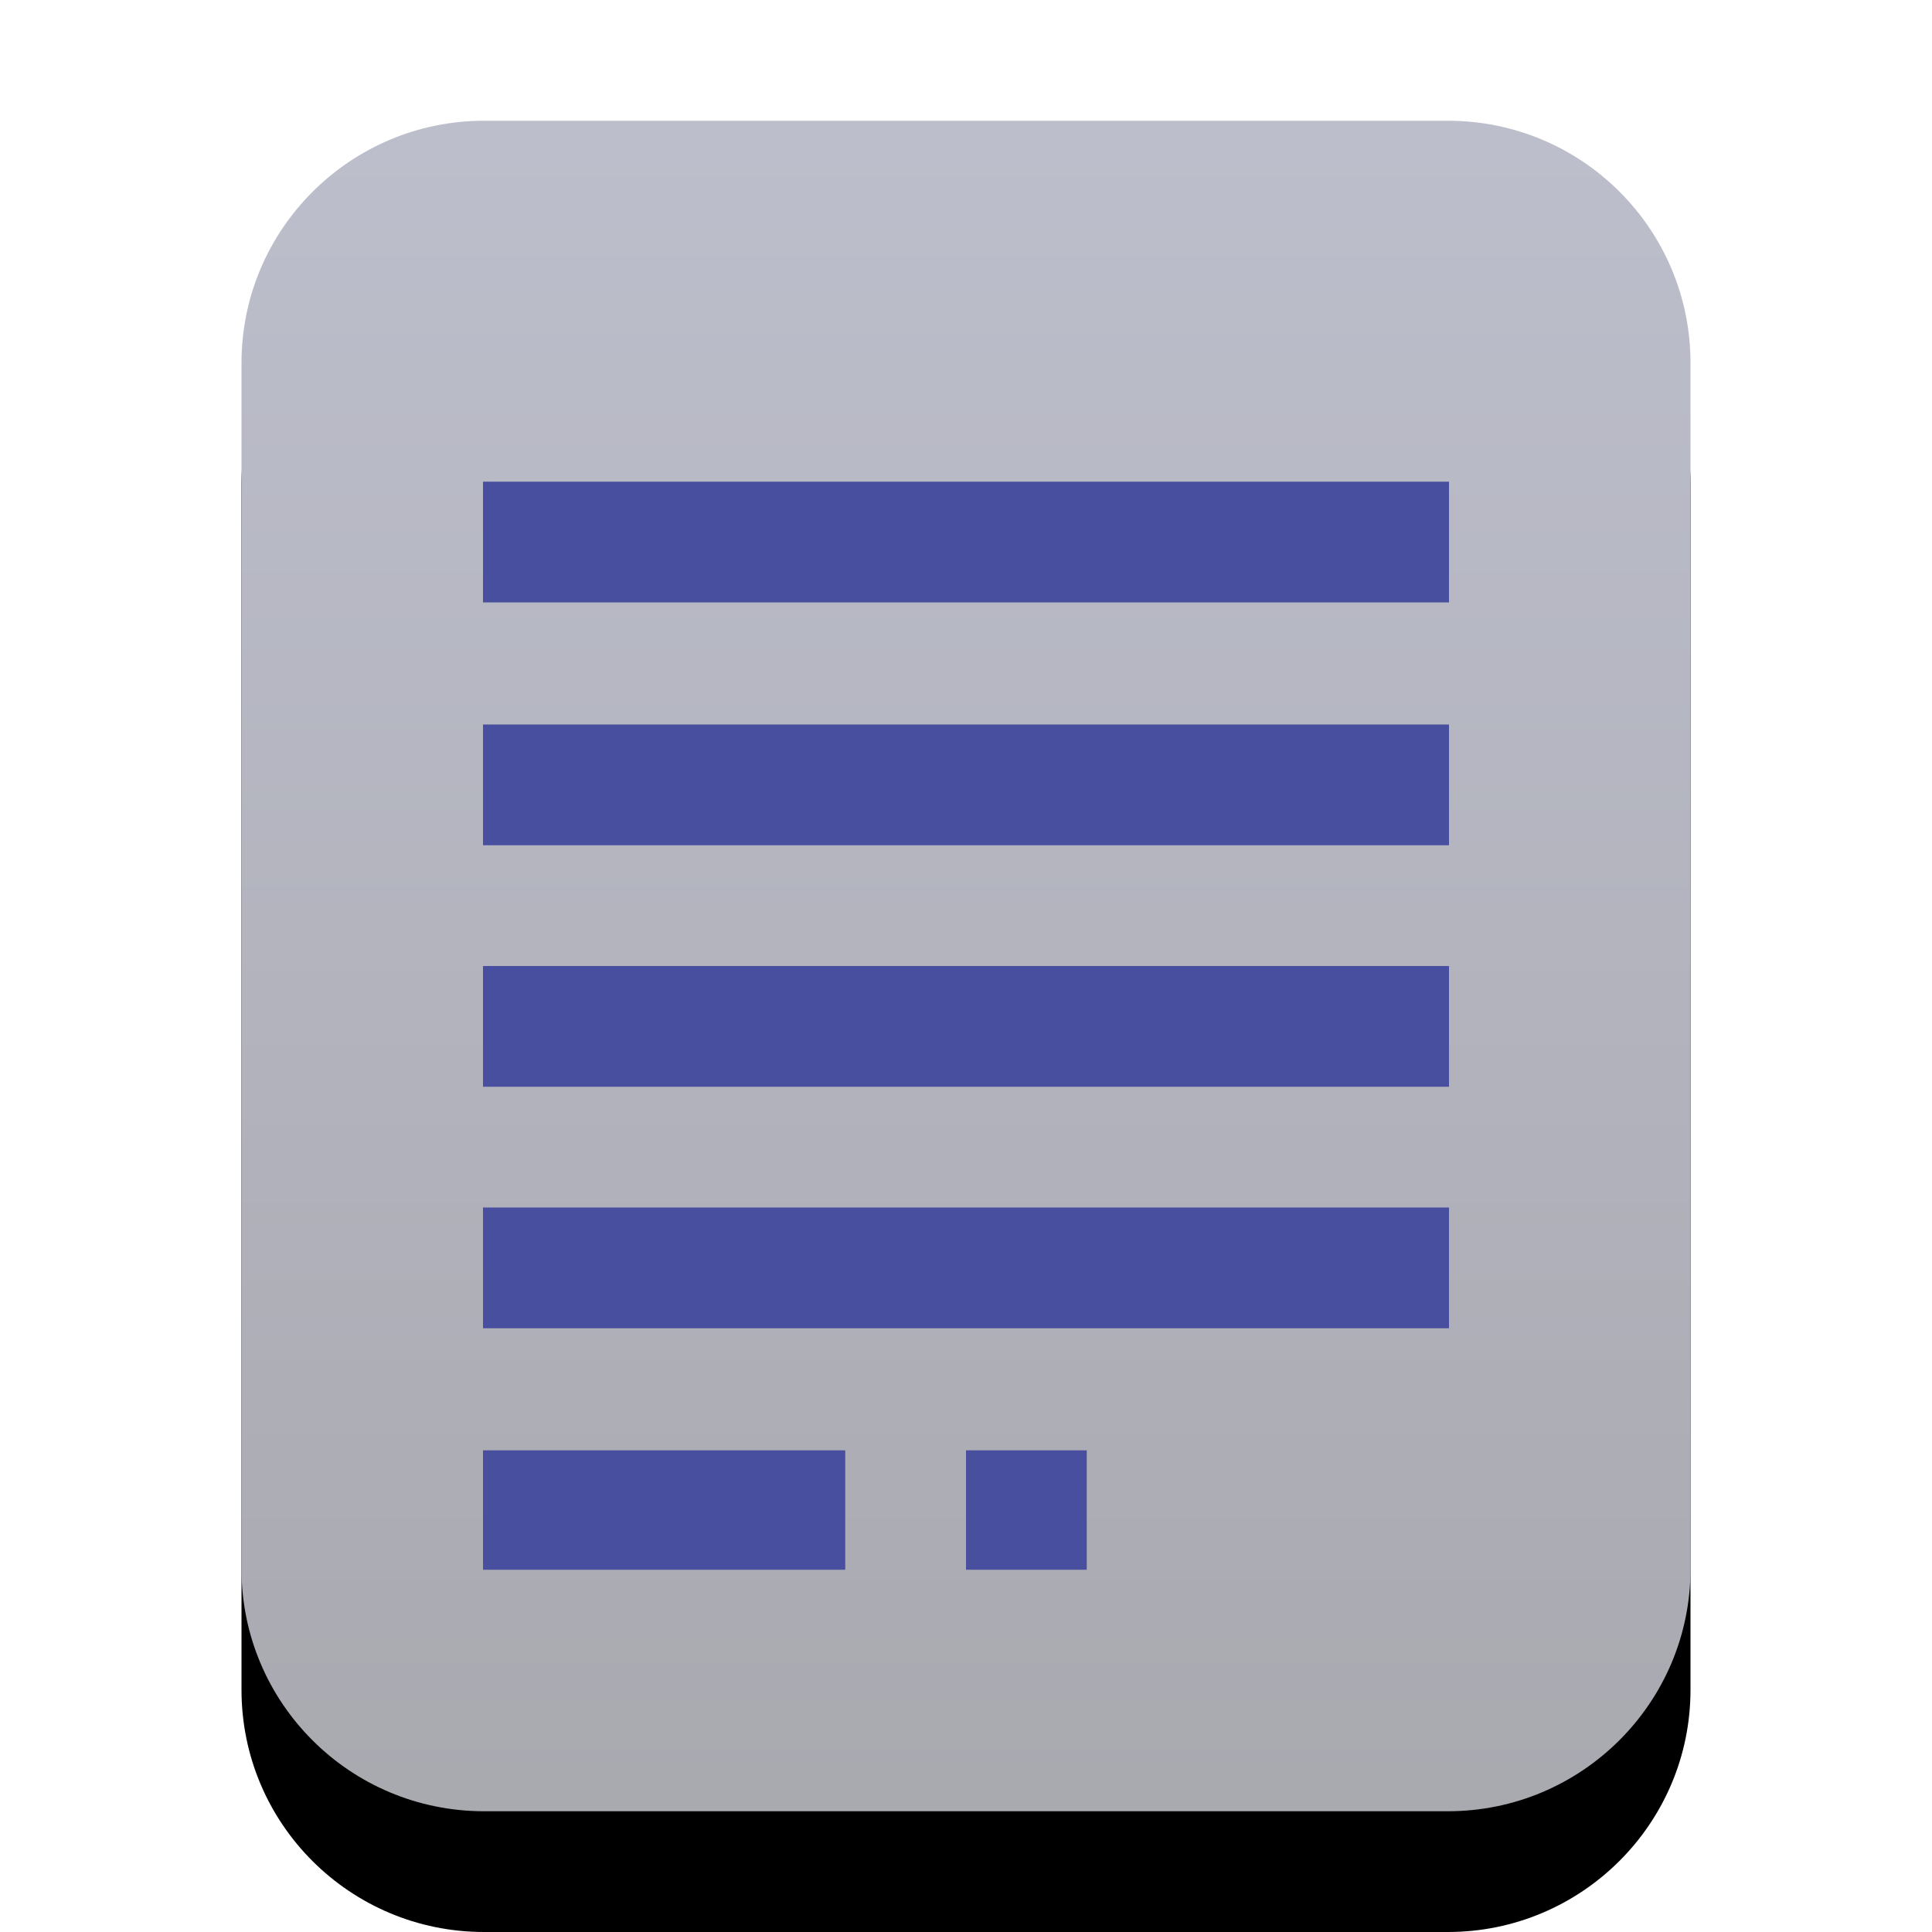 <svg xmlns="http://www.w3.org/2000/svg" xmlns:xlink="http://www.w3.org/1999/xlink" width="16" height="16" viewBox="0 0 16 16">
  <defs>
    <linearGradient id="text-x-generic-template-c" x1="50%" x2="50%" y1=".948%" y2="99.038%">
      <stop offset="0%" stop-color="#BCBECB"/>
      <stop offset="100%" stop-color="#A9A9B0"/>
    </linearGradient>
    <path id="text-x-generic-template-b" d="M2.009,14 C0.899,14 0,13.103 0,11.994 L0,2.006 C0,0.898 0.902,-4.57440757e-15 2.009,-4.73821429e-15 L9.991,-5.91992674e-15 C11.101,-6.08413326e-15 12,0.897 12,2.006 L12,11.994 C12,13.102 11.098,14 9.991,14 L2.009,14 Z"/>
    <filter id="text-x-generic-template-a" width="133.3%" height="128.6%" x="-16.7%" y="-7.1%" filterUnits="objectBoundingBox">
      <feOffset dy="1" in="SourceAlpha" result="shadowOffsetOuter1"/>
      <feGaussianBlur in="shadowOffsetOuter1" result="shadowBlurOuter1" stdDeviation=".5"/>
      <feColorMatrix in="shadowBlurOuter1" values="0 0 0 0 0   0 0 0 0 0   0 0 0 0 0  0 0 0 0.3 0"/>
    </filter>
  </defs>
  <g fill="none" fill-rule="evenodd" transform="translate(2 1)">
    <use fill="#000" filter="url(#text-x-generic-template-a)" xlink:href="#text-x-generic-template-b"/>
    <use fill="url(#text-x-generic-template-c)" xlink:href="#text-x-generic-template-b"/>
    <path fill="#484F9E" d="M10,2.989 L10,3.989 L2,3.989 L2,2.989 L10,2.989 Z M10,5 L10,6 L2,6 L2,5 L10,5 Z M10,7 L10,8 L2,8 L2,7 L10,7 Z M10,9 L10,10 L2,10 L2,9 L10,9 Z M5,11.011 L5,12 L2,12 L2,11.011 L5,11.011 Z M7,11.011 L7,12 L6,12 L6,11.011 L7,11.011 Z"/>
  </g>
</svg>
